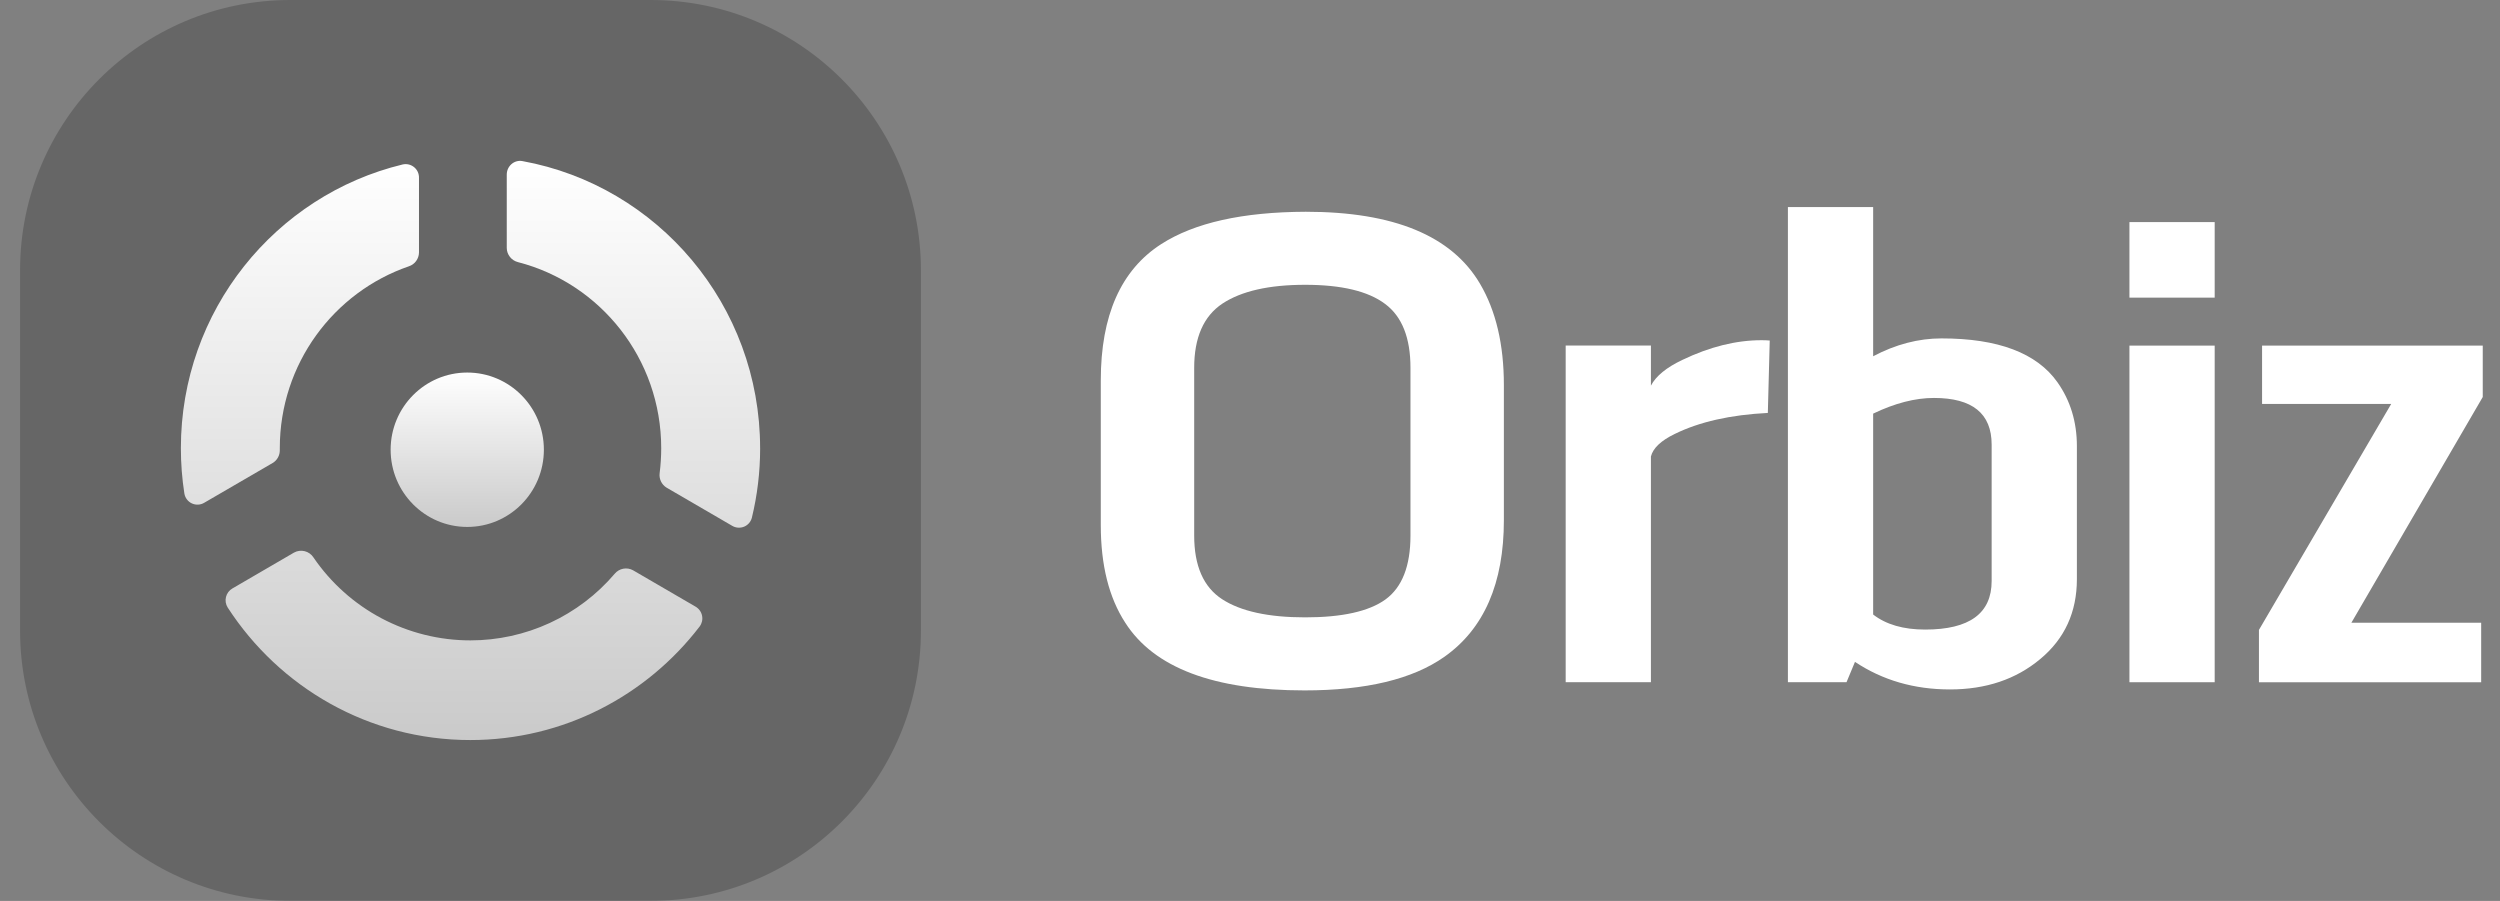 <svg width="111" height="40" viewBox="0 0 111 40" fill="none" xmlns="http://www.w3.org/2000/svg">
<rect x="0" y="0" width="111" height="40" fill="#808080" stroke="none"/>
<g clip-path="url(#clip0_3090_23731)">
<path d="M0.891 12.001V27.998C0.891 34.626 6.263 39.998 12.891 39.998H28.888C35.516 39.998 40.889 34.626 40.889 27.998V12.001C40.889 5.373 35.516 0 28.888 0H12.891C6.263 0 0.891 5.373 0.891 12.001Z" fill="black" fill-opacity="0.2"/>
<path d="M12.107 20.556C12.206 20.497 12.287 20.413 12.342 20.312C12.398 20.212 12.425 20.098 12.423 19.983V19.899C12.423 16.152 14.821 12.97 18.154 11.824C18.283 11.782 18.396 11.7 18.476 11.59C18.557 11.48 18.601 11.348 18.603 11.212V7.894C18.605 7.804 18.586 7.714 18.549 7.632C18.511 7.55 18.455 7.478 18.385 7.421C18.315 7.364 18.233 7.324 18.146 7.303C18.058 7.282 17.967 7.282 17.879 7.302C12.23 8.667 8.031 13.789 8.031 19.899C8.031 20.584 8.084 21.256 8.186 21.913C8.202 22.008 8.24 22.098 8.299 22.174C8.357 22.251 8.433 22.312 8.52 22.352C8.608 22.392 8.704 22.411 8.8 22.405C8.896 22.4 8.989 22.371 9.071 22.321L12.107 20.556Z" fill="url(#paint0_linear_3090_23731)"/>
<path d="M10.321 26.126C10.25 26.166 10.188 26.221 10.139 26.285C10.089 26.35 10.054 26.424 10.034 26.504C10.014 26.583 10.01 26.665 10.023 26.745C10.036 26.826 10.065 26.903 10.108 26.972C12.402 30.516 16.372 32.858 20.884 32.858C25.027 32.858 28.713 30.883 31.064 27.817C31.115 27.749 31.151 27.67 31.17 27.587C31.188 27.503 31.189 27.417 31.171 27.333C31.154 27.25 31.119 27.171 31.068 27.102C31.018 27.033 30.953 26.975 30.879 26.933L28.11 25.322C27.977 25.247 27.823 25.222 27.674 25.25C27.525 25.278 27.39 25.357 27.293 25.474C26.503 26.402 25.52 27.147 24.414 27.658C23.307 28.169 22.103 28.433 20.884 28.433C19.51 28.433 18.157 28.096 16.942 27.454C15.728 26.811 14.689 25.882 13.915 24.747C13.825 24.609 13.686 24.511 13.526 24.472C13.366 24.433 13.198 24.455 13.054 24.535L10.321 26.126Z" fill="url(#paint1_linear_3090_23731)"/>
<path d="M33.75 19.903C33.75 20.965 33.623 21.995 33.384 22.983C33.361 23.073 33.318 23.156 33.258 23.226C33.198 23.295 33.122 23.35 33.037 23.385C32.951 23.42 32.859 23.435 32.767 23.428C32.675 23.421 32.586 23.393 32.507 23.345L29.6 21.654C29.489 21.588 29.401 21.49 29.346 21.374C29.291 21.258 29.271 21.128 29.289 21.001C29.334 20.64 29.358 20.274 29.358 19.903C29.358 15.925 26.656 12.582 23 11.639C22.859 11.604 22.733 11.524 22.643 11.41C22.552 11.297 22.502 11.157 22.5 11.012V7.752C22.5 7.378 22.827 7.086 23.193 7.152C29.196 8.245 33.749 13.537 33.749 19.902L33.75 19.903Z" fill="url(#paint2_linear_3090_23731)"/>
<path d="M20.746 23.396C22.625 23.396 24.148 21.861 24.148 19.968C24.148 18.076 22.625 16.541 20.746 16.541C18.867 16.541 17.344 18.076 17.344 19.968C17.344 21.861 18.867 23.396 20.746 23.396Z" fill="url(#paint3_linear_3090_23731)"/>
<path d="M100.297 30.293V27.968L106.17 17.934H100.436V15.346H110.234V17.628L104.402 27.648H110.164V30.293H100.297Z" fill="white"/>
<path d="M94.547 13.215V9.861H98.332V13.215H94.547ZM94.547 30.291V15.345H98.332V30.291H94.547Z" fill="white"/>
<path d="M88.429 19.742C88.429 18.36 87.575 17.669 85.868 17.669C85.033 17.669 84.133 17.901 83.168 18.365V27.285C83.743 27.731 84.513 27.953 85.478 27.953C87.445 27.953 88.429 27.234 88.429 25.796V19.742ZM92.214 25.713C92.214 27.179 91.671 28.362 90.586 29.262C89.51 30.162 88.174 30.611 86.578 30.611C84.991 30.611 83.586 30.203 82.361 29.387L81.985 30.291H79.383V9.193H83.168V15.818C84.17 15.289 85.181 15.025 86.202 15.025C88.716 15.025 90.433 15.674 91.351 16.973C91.927 17.789 92.214 18.736 92.214 19.812V25.713Z" fill="white"/>
<path d="M69.516 30.289V15.342H73.301V17.123C73.524 16.697 73.988 16.316 74.693 15.982C75.908 15.398 77.082 15.105 78.214 15.105C78.344 15.105 78.464 15.11 78.576 15.119L78.492 18.334C76.831 18.418 75.454 18.729 74.359 19.267C73.746 19.564 73.394 19.898 73.301 20.269V30.289H69.516Z" fill="white"/>
<path d="M57.921 30.654C53.894 30.654 51.241 29.651 49.961 27.648C49.237 26.534 48.875 25.091 48.875 23.319V16.89C48.875 14.004 49.77 11.986 51.561 10.836C53.036 9.889 55.175 9.412 57.977 9.402C61.883 9.402 64.462 10.469 65.715 12.603C66.42 13.8 66.772 15.299 66.772 17.098V23.097C66.772 25.899 65.891 27.921 64.128 29.164C62.718 30.157 60.649 30.654 57.921 30.654ZM53.022 23.779C53.022 25.124 53.435 26.066 54.261 26.604C55.087 27.142 56.316 27.411 57.949 27.411C59.591 27.411 60.779 27.146 61.512 26.618C62.254 26.079 62.625 25.133 62.625 23.779V16.333C62.625 14.997 62.249 14.051 61.498 13.494C60.746 12.928 59.563 12.645 57.949 12.645C56.344 12.645 55.119 12.923 54.275 13.48C53.44 14.037 53.022 14.988 53.022 16.333V23.779Z" fill="white"/>
</g>
<defs>
<linearGradient id="paint0_linear_3090_23731" x1="20.888" y1="7.142" x2="20.888" y2="32.856" gradientUnits="userSpaceOnUse">
<stop stop-color="white"/>
<stop offset="1" stop-color="#CACACA"/>
</linearGradient>
<linearGradient id="paint1_linear_3090_23731" x1="20.884" y1="7.145" x2="20.884" y2="32.858" gradientUnits="userSpaceOnUse">
<stop stop-color="white"/>
<stop offset="1" stop-color="#CACACA"/>
</linearGradient>
<linearGradient id="paint2_linear_3090_23731" x1="20.893" y1="7.145" x2="20.893" y2="32.858" gradientUnits="userSpaceOnUse">
<stop stop-color="white"/>
<stop offset="1" stop-color="#CACACA"/>
</linearGradient>
<linearGradient id="paint3_linear_3090_23731" x1="20.746" y1="16.54" x2="20.746" y2="23.396" gradientUnits="userSpaceOnUse">
<stop stop-color="white"/>
<stop offset="1" stop-color="#CACACA"/>
</linearGradient>
<clipPath id="clip0_3090_23731">
<rect width="111" height="40" fill="white"/>
</clipPath>
</defs>
</svg>
